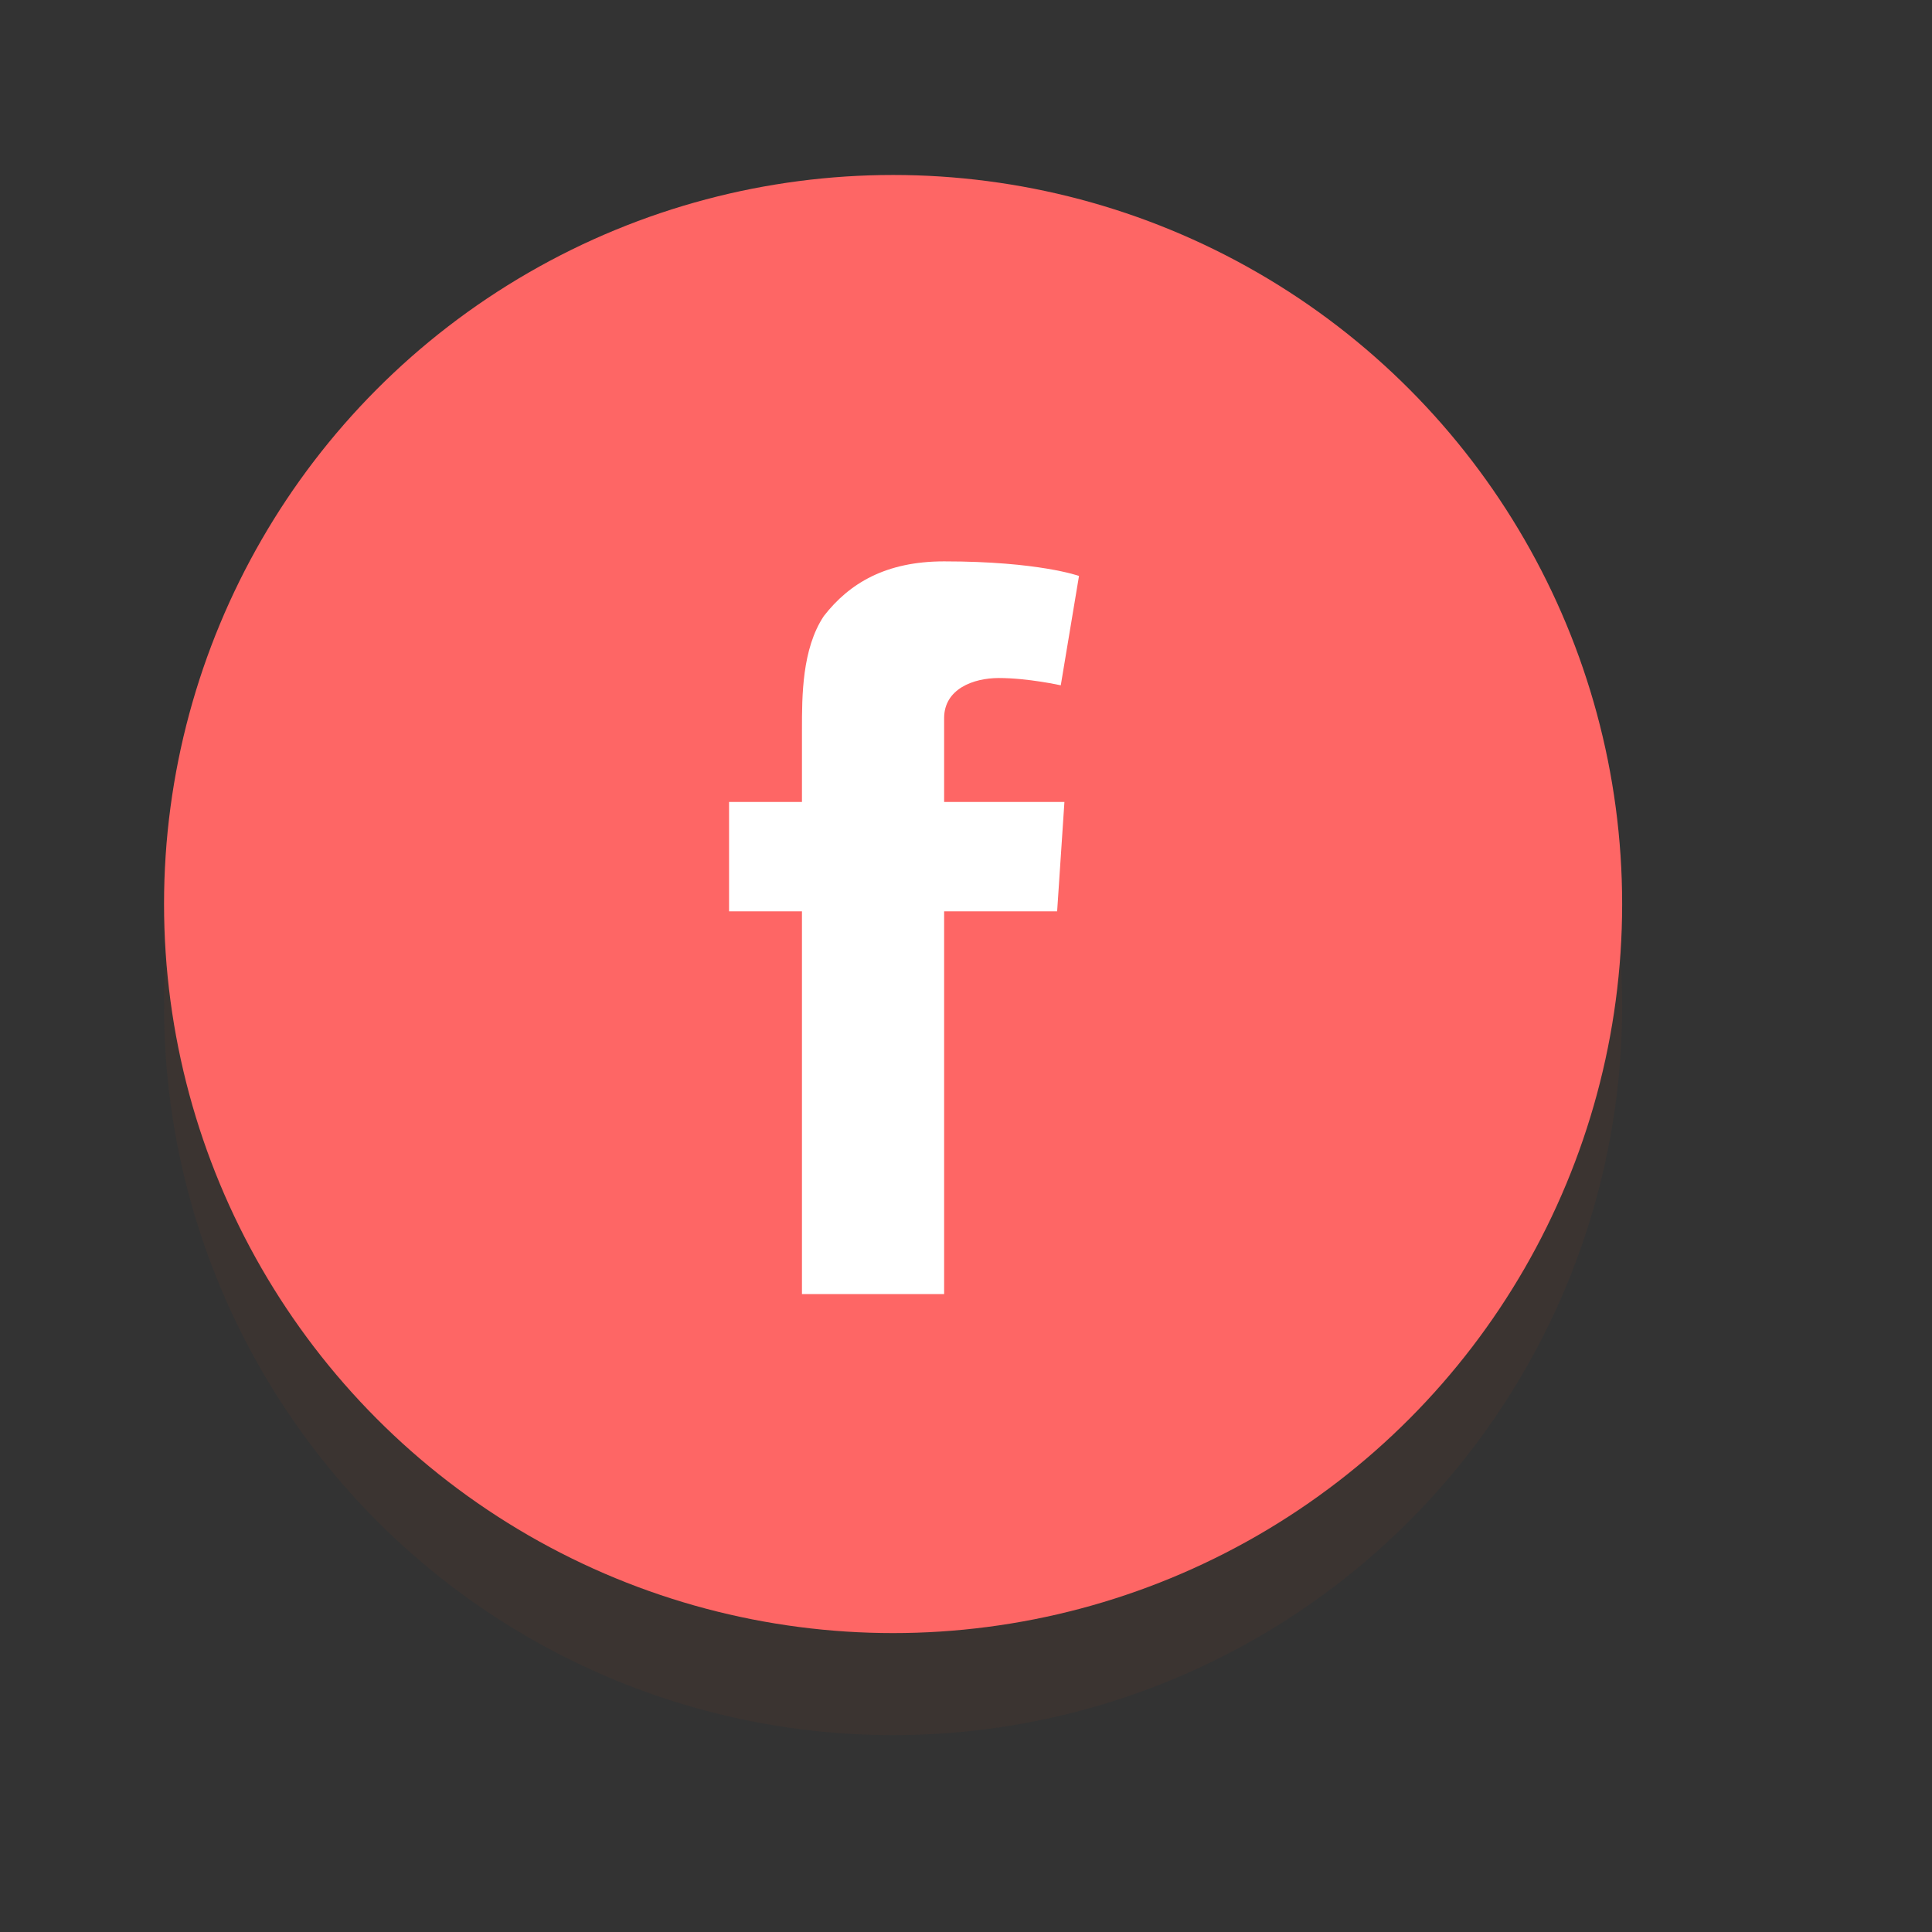 <?xml version="1.0" encoding="utf-8"?>
<!-- Generator: Adobe Illustrator 18.0.0, SVG Export Plug-In . SVG Version: 6.00 Build 0)  -->
<!DOCTYPE svg PUBLIC "-//W3C//DTD SVG 1.0//EN" "http://www.w3.org/TR/2001/REC-SVG-20010904/DTD/svg10.dtd">
<svg version="1.0" id="Layer_1" xmlns="http://www.w3.org/2000/svg" xmlns:xlink="http://www.w3.org/1999/xlink" x="0px" y="0px"
	 viewBox="0 0 53 53" enable-background="new 0 0 53 53" xml:space="preserve">
<rect x="0" y="0" width="53" height="53" fill="#333333" stroke="none"/>
<g>
	<circle opacity="0.1" fill="#883E26" cx="24.5" cy="27.6" r="20"/>
	<g>
		<circle fill="#FE6665" cx="24.5" cy="24.8" r="20"/>
		<g>
			<path fill="#FFFFFF" d="M20,22h2v-1v-0.9V20c0-0.9,0-2.2,0.6-3.1c0.7-0.9,1.7-1.5,3.3-1.5c2.6,0,3.7,0.4,3.7,0.4l-0.5,3
				c0,0-0.9-0.2-1.7-0.2c-0.7,0-1.5,0.3-1.5,1.1V20V21v1h3.3L29,25h-3.1v10.5H22V25h-2V22L20,22z"/>
		</g>
	</g>
</g>
</svg>
